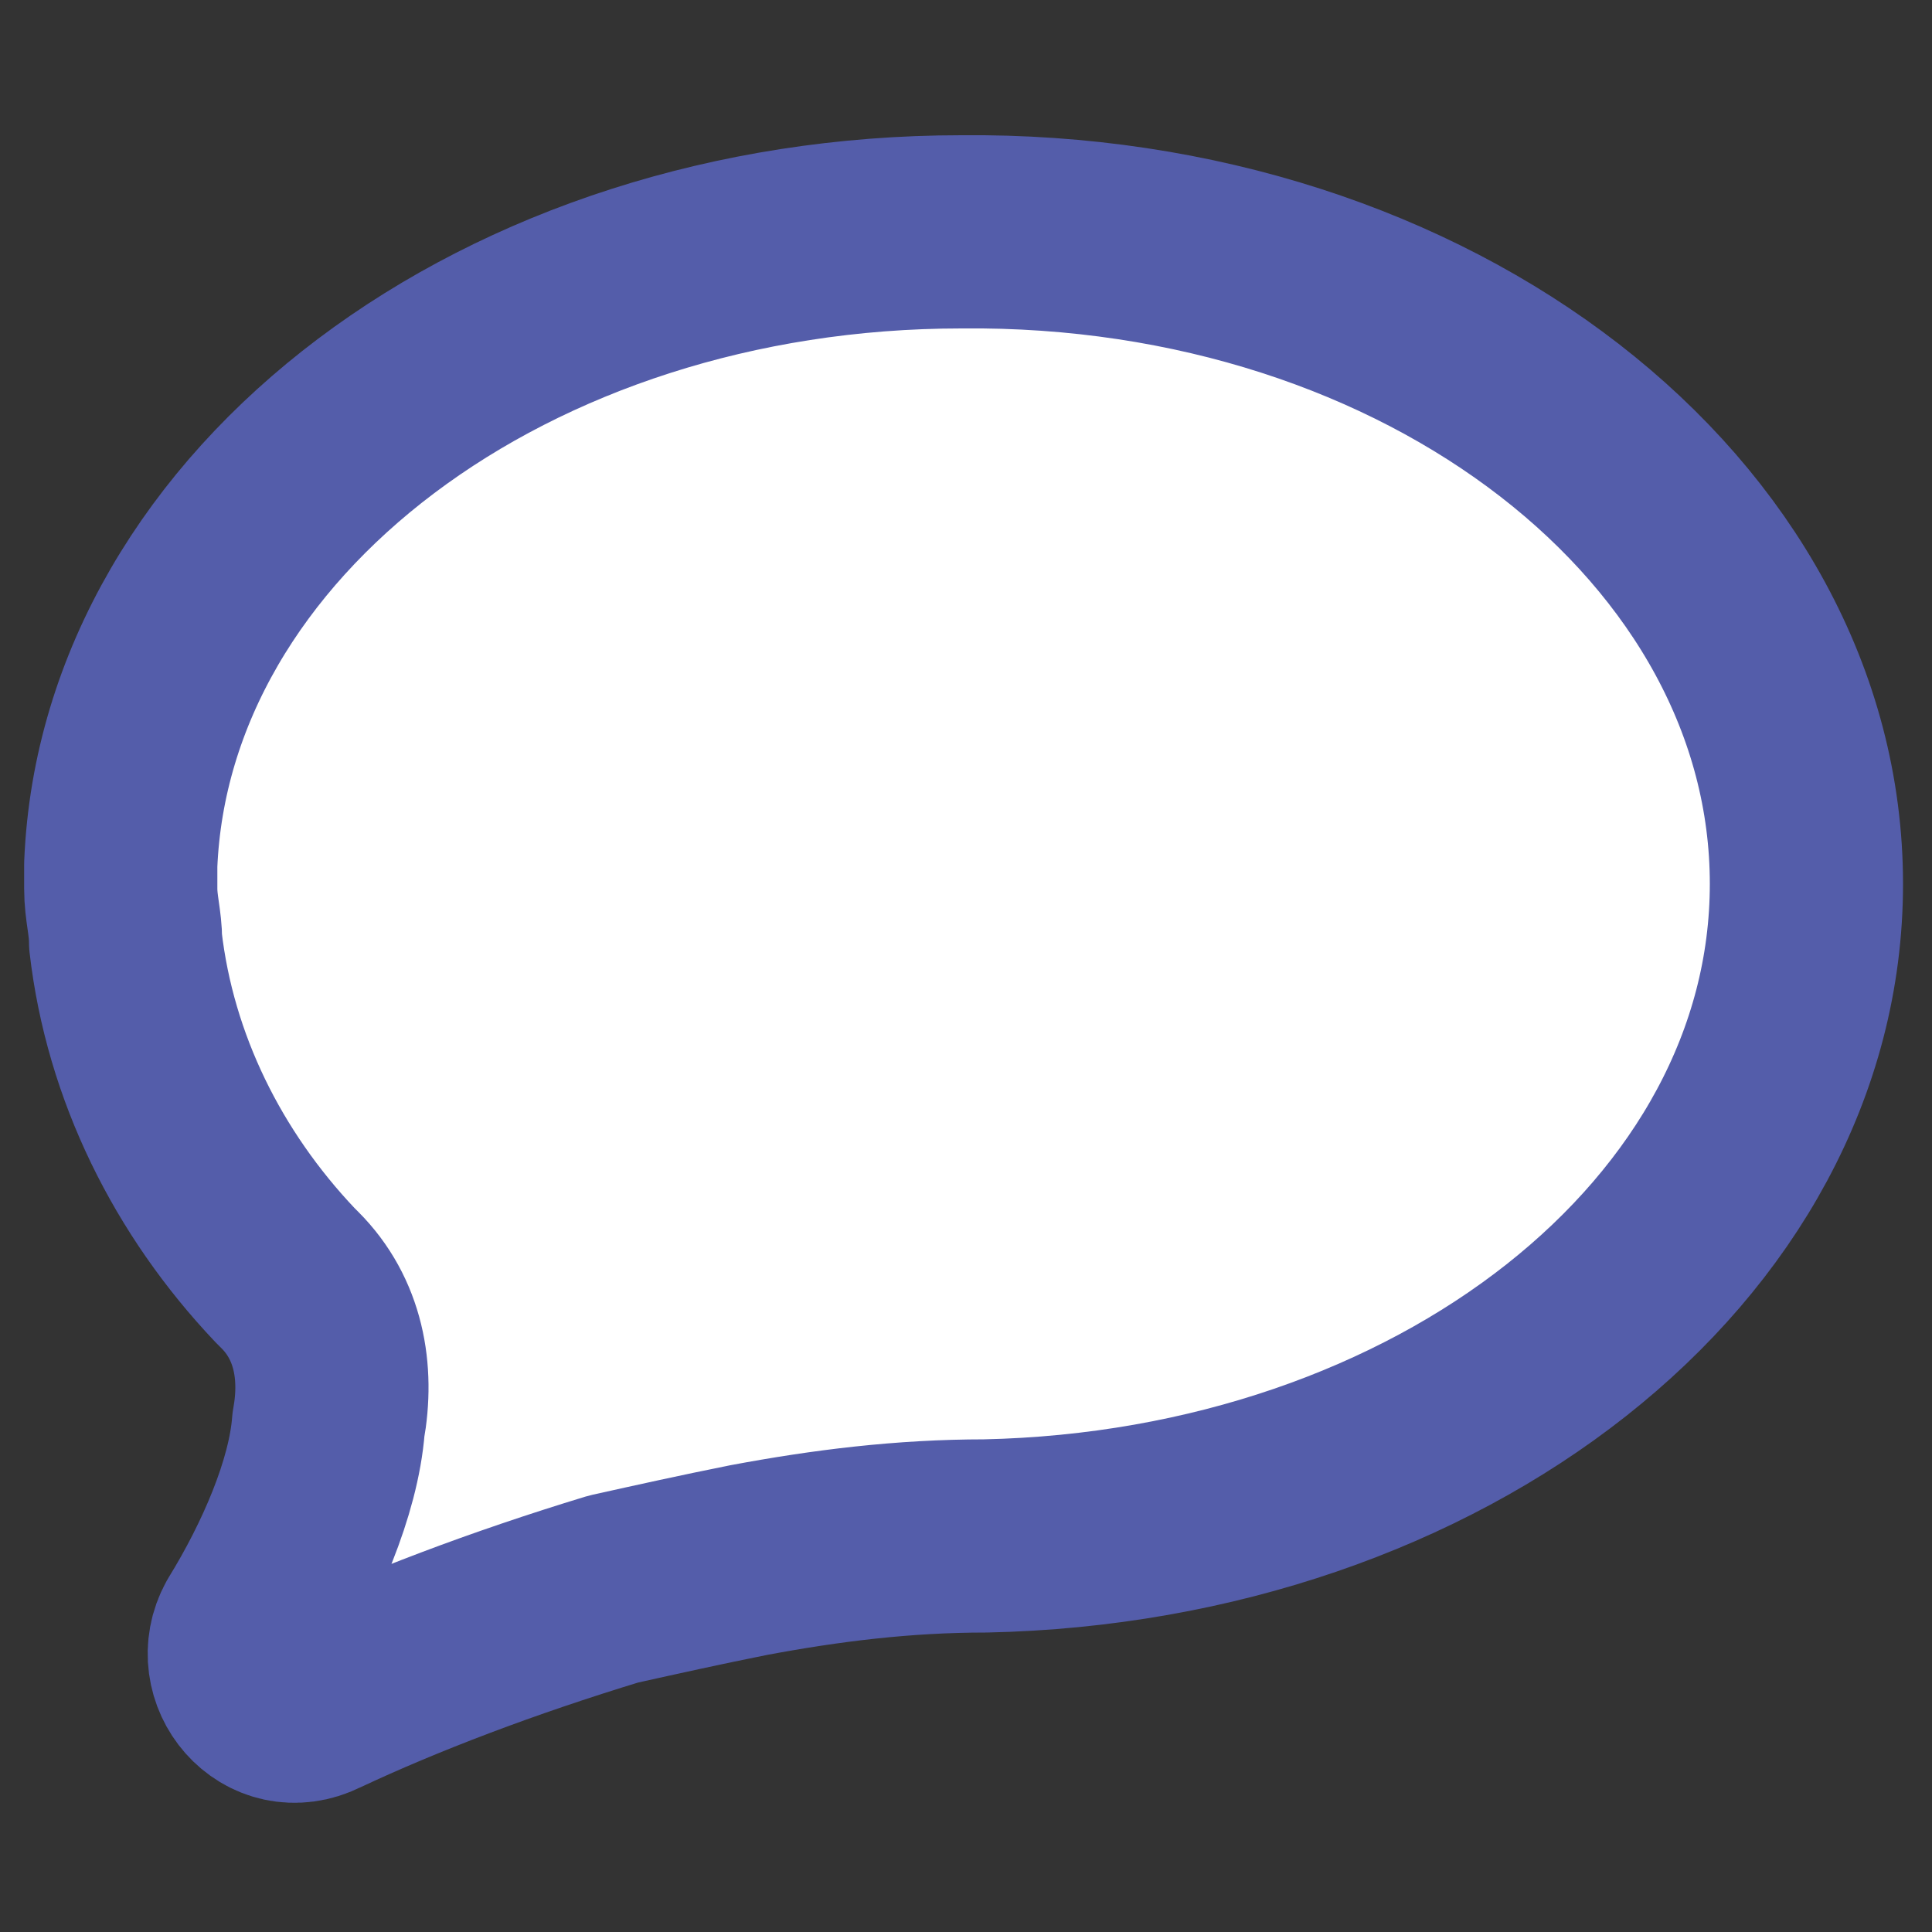 <?xml version="1.0" encoding="utf-8"?>
<!-- Generator: Adobe Illustrator 19.1.0, SVG Export Plug-In . SVG Version: 6.00 Build 0)  -->
<svg version="1.1" id="Layer_1" xmlns="http://www.w3.org/2000/svg" xmlns:xlink="http://www.w3.org/1999/xlink" x="0px" y="0px"
	 viewBox="0 0 40 40" style="enable-background:new 0 0 40 40;" xml:space="preserve">
<rect x="0" y="0" width="40" height="40" fill="#333333" stroke="none"/>
<style type="text/css">
	.st0{fill:#FFFFFF;stroke:#545DAA;stroke-width:4;stroke-linecap:round;stroke-linejoin:round;stroke-miterlimit:10;}
</style>
<path class="st0" d="M37.4,18.3c0,7.4-7.6,13.3-17,13.5c-1.7,0-3.3,0.2-4.9,0.5c-1,0.2-1.9,0.4-2.8,0.6c-2.3,0.7-4.4,1.5-6.1,2.3
	c-1,0.5-1.9-0.6-1.4-1.5c0.8-1.3,1.5-2.9,1.6-4.2c0.2-1.1,0-2.2-0.8-3c0,0-0.1-0.1-0.1-0.1c-1.8-1.9-3-4.3-3.3-6.9
	c0-0.4-0.1-0.7-0.1-1.1c0-0.2,0-0.3,0-0.5c0.3-7.3,8-13.1,17.4-13.1C29.6,4.7,37.4,10.8,37.4,18.3z"/>
</svg>
